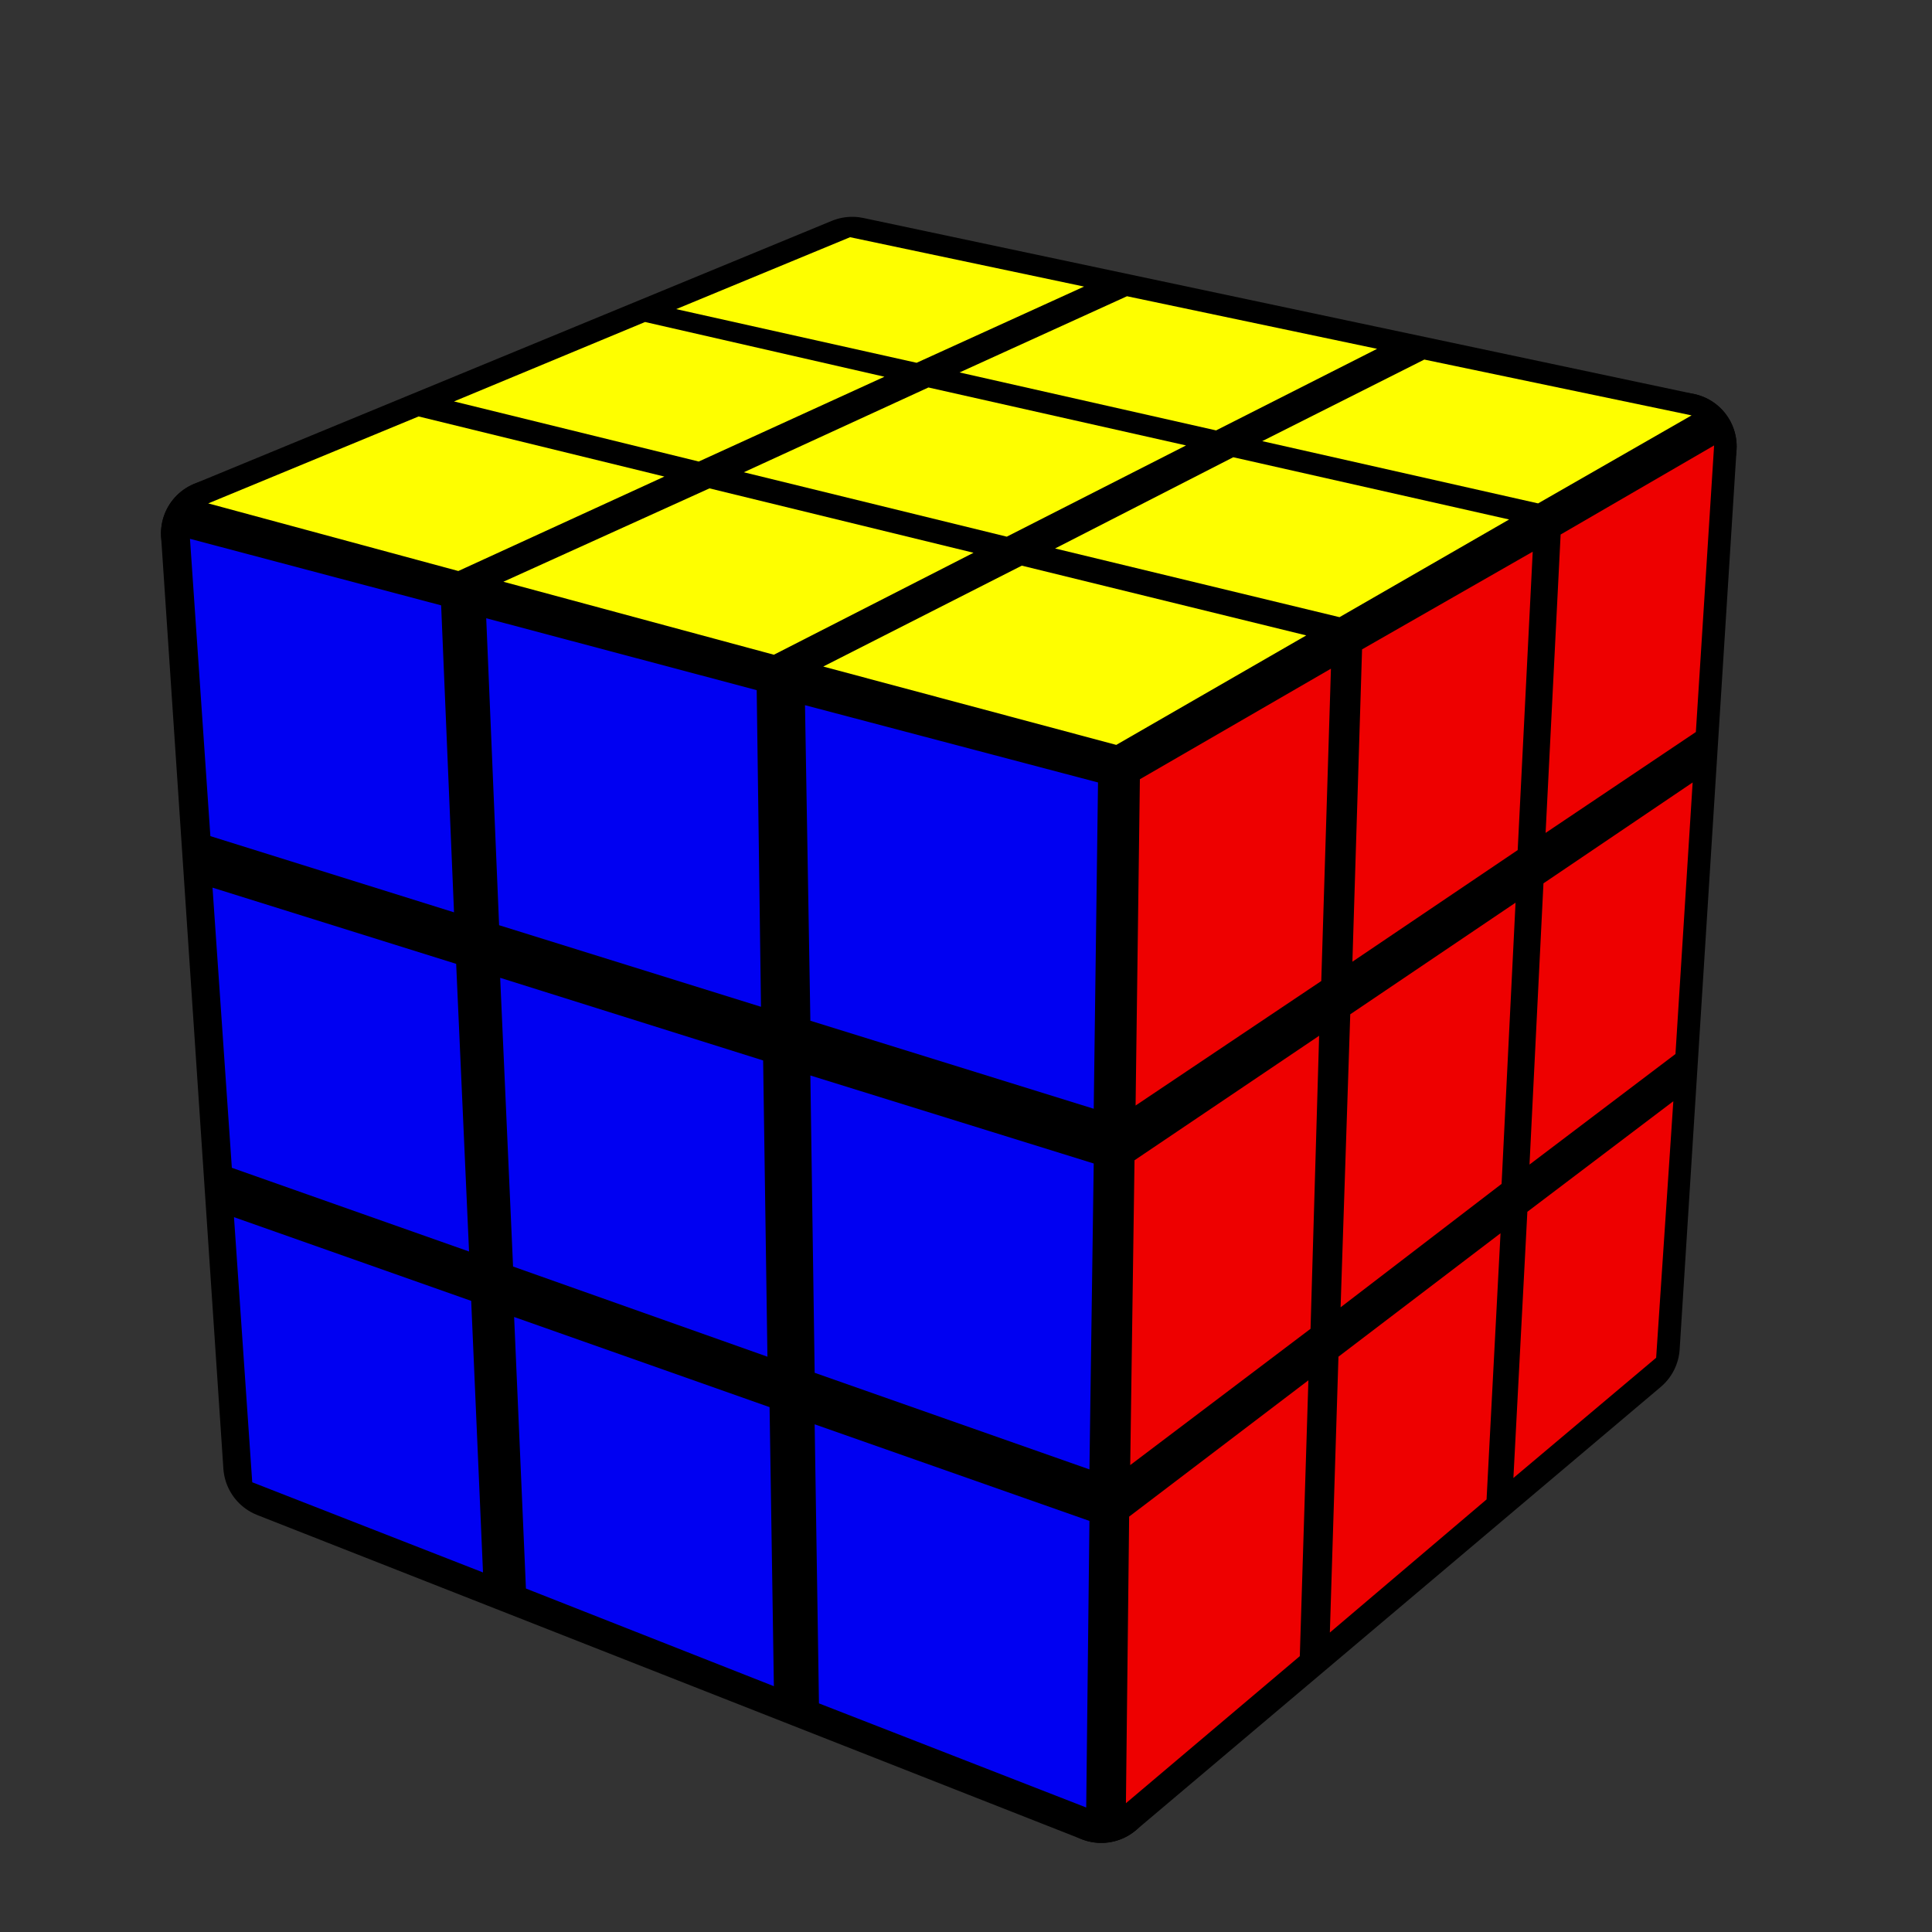 <?xml version="1.0" encoding="UTF-8" standalone="no"?>
<!DOCTYPE svg PUBLIC "-//W3C//DTD SVG 1.1//EN" "http://www.w3.org/Graphics/SVG/1.1/DTD/svg11.dtd">
<svg version="1.1" xmlns="http://www.w3.org/2000/svg" width="128" height="128" viewBox="-0.9 -0.9 1.8 1.8">
	<rect x="-0.9" y="-0.9" width="1.8" height="1.8" fill="#333333" stroke="none"/>
	<g style="stroke-width:0.1;stroke-linejoin:round;opacity:1">
		<polygon fill="#000000" stroke="#000000" points="-0.106,-0.648 0.668,-0.484 0.139,-0.18 -0.7,-0.403"/>
		<polygon fill="#000000" stroke="#000000" points="0.139,-0.18 0.668,-0.484 0.615,0.354 0.126,0.767"/>
		<polygon fill="#000000" stroke="#000000" points="-0.7,-0.403 0.139,-0.18 0.126,0.767 -0.642,0.465"/>
	</g>
	<g style="opacity:1;stroke-opacity:0.5;stroke-width:0;stroke-linejoin:round">
		<polygon fill="#FEFE00" stroke="#000000" points="-0.108,-0.679 0.11,-0.633 -0.046,-0.562 -0.27,-0.612"/>
		<polygon fill="#FEFE00" stroke="#000000" points="0.15,-0.624 0.383,-0.575 0.233,-0.499 -0.006,-0.553"/>
		<polygon fill="#FEFE00" stroke="#000000" points="0.427,-0.565 0.676,-0.513 0.533,-0.431 0.276,-0.489"/>
		<polygon fill="#FEFE00" stroke="#000000" points="-0.299,-0.6 -0.076,-0.549 -0.249,-0.47 -0.477,-0.526"/>
		<polygon fill="#FEFE00" stroke="#000000" points="-0.035,-0.539 0.205,-0.485 0.038,-0.4 -0.207,-0.46"/>
		<polygon fill="#FEFE00" stroke="#000000" points="0.249,-0.474 0.506,-0.416 0.348,-0.325 0.083,-0.389"/>
		<polygon fill="#FEFE00" stroke="#000000" points="-0.51,-0.512 -0.281,-0.456 -0.473,-0.368 -0.706,-0.431"/>
		<polygon fill="#FEFE00" stroke="#000000" points="-0.239,-0.445 0.007,-0.385 -0.179,-0.29 -0.431,-0.358"/>
		<polygon fill="#FEFE00" stroke="#000000" points="0.052,-0.373 0.317,-0.308 0.14,-0.206 -0.133,-0.279"/>
		<polygon fill="#EE0000" stroke="#000000" points="0.162,-0.174 0.34,-0.277 0.331,0.014 0.158,0.13"/>
		<polygon fill="#EE0000" stroke="#000000" points="0.369,-0.295 0.528,-0.386 0.514,-0.108 0.36,-0.004"/>
		<polygon fill="#EE0000" stroke="#000000" points="0.554,-0.402 0.697,-0.485 0.68,-0.218 0.54,-0.124"/>
		<polygon fill="#EE0000" stroke="#000000" points="0.157,0.181 0.329,0.065 0.321,0.338 0.153,0.465"/>
		<polygon fill="#EE0000" stroke="#000000" points="0.358,0.045 0.512,-0.059 0.499,0.203 0.349,0.318"/>
		<polygon fill="#EE0000" stroke="#000000" points="0.538,-0.077 0.677,-0.171 0.661,0.082 0.525,0.185"/>
		<polygon fill="#EE0000" stroke="#000000" points="0.152,0.513 0.319,0.386 0.311,0.643 0.149,0.78"/>
		<polygon fill="#EE0000" stroke="#000000" points="0.347,0.364 0.498,0.249 0.485,0.497 0.339,0.621"/>
		<polygon fill="#EE0000" stroke="#000000" points="0.523,0.229 0.659,0.126 0.643,0.365 0.51,0.477"/>
		<polygon fill="#0000F2" stroke="#000000" points="-0.723,-0.398 -0.489,-0.336 -0.477,-0.05 -0.704,-0.121"/>
		<polygon fill="#0000F2" stroke="#000000" points="-0.447,-0.324 -0.195,-0.257 -0.191,0.038 -0.435,-0.038"/>
		<polygon fill="#0000F2" stroke="#000000" points="-0.15,-0.243 0.123,-0.171 0.119,0.133 -0.145,0.051"/>
		<polygon fill="#0000F2" stroke="#000000" points="-0.702,-0.073 -0.475,-0.002 -0.463,0.266 -0.684,0.188"/>
		<polygon fill="#0000F2" stroke="#000000" points="-0.434,0.011 -0.189,0.088 -0.185,0.364 -0.422,0.28"/>
		<polygon fill="#0000F2" stroke="#000000" points="-0.145,0.102 0.119,0.184 0.115,0.469 -0.141,0.379"/>
		<polygon fill="#0000F2" stroke="#000000" points="-0.682,0.234 -0.461,0.312 -0.45,0.565 -0.665,0.481"/>
		<polygon fill="#0000F2" stroke="#000000" points="-0.421,0.327 -0.183,0.411 -0.179,0.671 -0.41,0.58"/>
		<polygon fill="#0000F2" stroke="#000000" points="-0.141,0.427 0.115,0.517 0.112,0.784 -0.137,0.687"/>
	</g>
</svg>